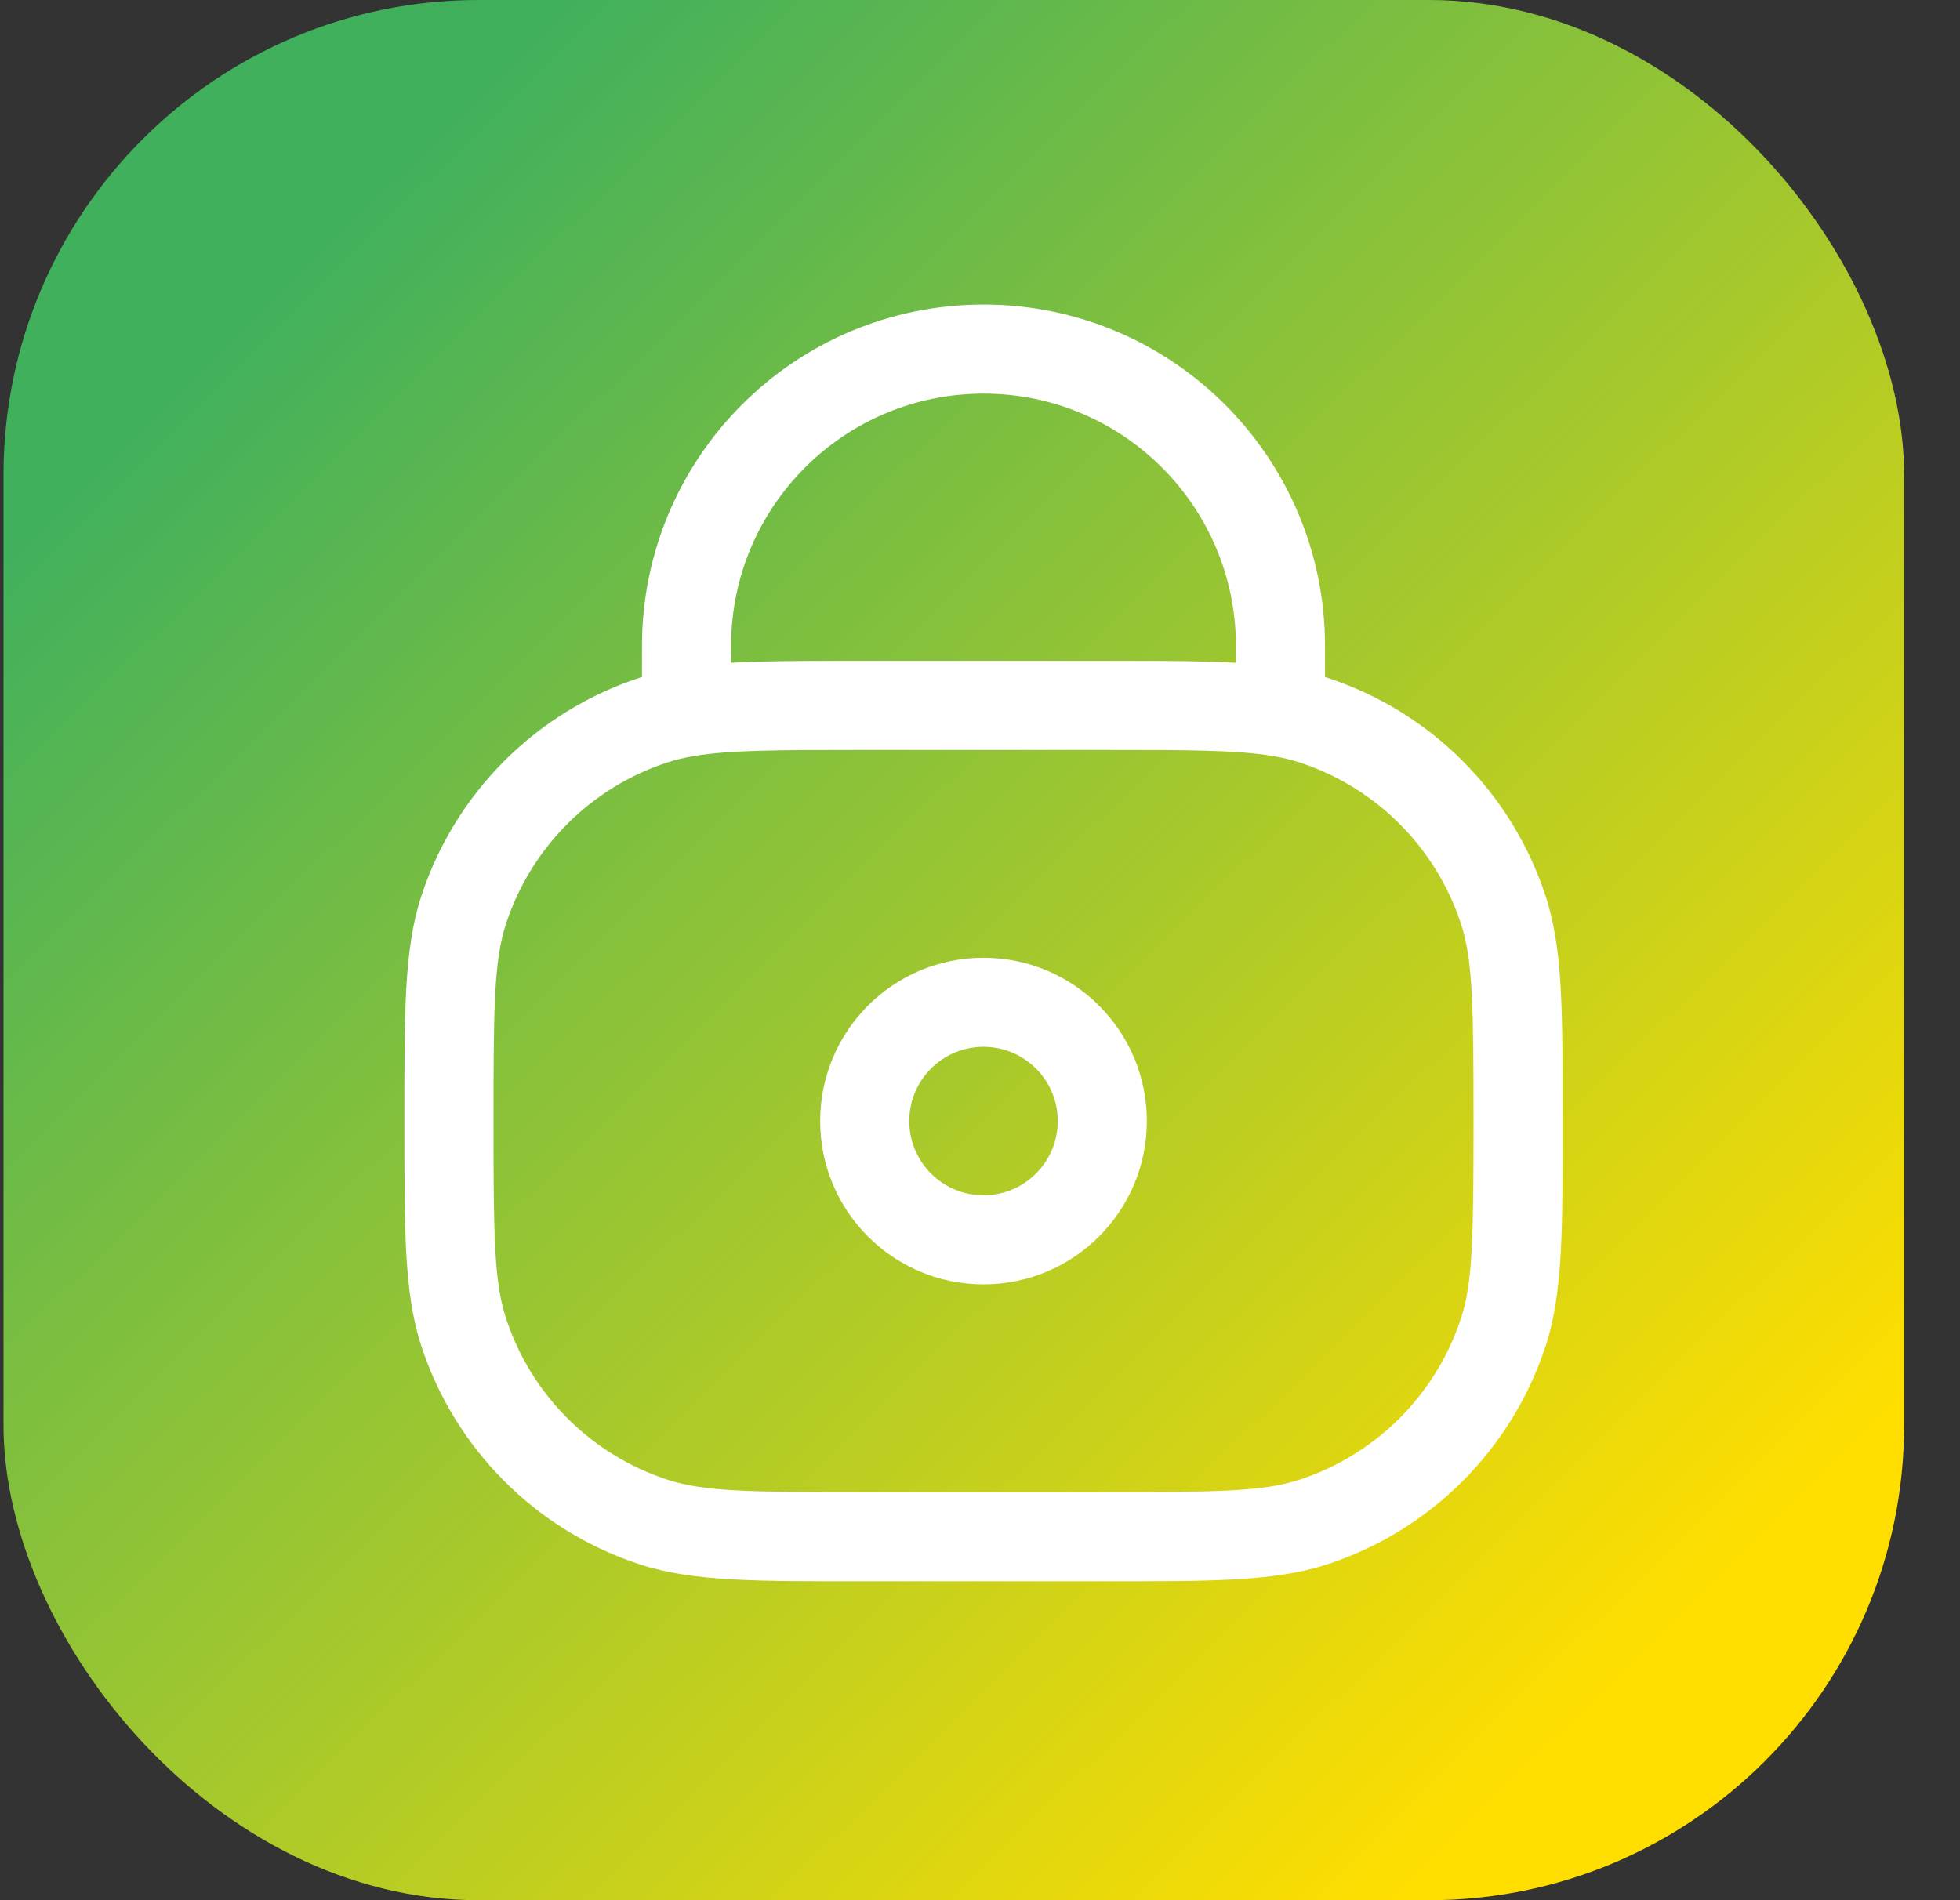 <svg width="33" height="32" viewBox="0 0 33 32" fill="none" xmlns="http://www.w3.org/2000/svg">
<rect x="0" y="0" width="33" height="32" fill="#333333" stroke="none"/>
<rect x="0.059" width="32" height="32" rx="8" fill="url(#paint0_linear_32772_39755)"/>
<path d="M11.014 25.634L11.245 24.921L11.014 25.634ZM7.803 22.424L8.517 22.192L7.803 22.424ZM25.314 22.424L24.601 22.192L25.314 22.424ZM22.104 25.634L21.872 24.921L22.104 25.634ZM22.104 12.124L21.872 12.837L22.104 12.124ZM25.314 15.334L24.601 15.566L25.314 15.334ZM11.014 12.124L11.245 12.837L11.014 12.124ZM7.803 15.334L8.517 15.566L7.803 15.334ZM14.559 12.629H18.559V11.129H14.559V12.629ZM18.559 25.129H14.559V26.629H18.559V25.129ZM14.559 25.129C12.639 25.129 11.857 25.12 11.245 24.921L10.782 26.348C11.676 26.638 12.756 26.629 14.559 26.629V25.129ZM6.809 18.879C6.809 20.682 6.799 21.761 7.09 22.656L8.517 22.192C8.318 21.581 8.309 20.799 8.309 18.879H6.809ZM11.245 24.921C9.951 24.5 8.937 23.486 8.517 22.192L7.09 22.656C7.659 24.406 9.031 25.779 10.782 26.348L11.245 24.921ZM24.809 18.879C24.809 20.799 24.799 21.581 24.601 22.192L26.027 22.656C26.318 21.761 26.309 20.682 26.309 18.879H24.809ZM18.559 26.629C20.361 26.629 21.441 26.638 22.335 26.348L21.872 24.921C21.26 25.12 20.478 25.129 18.559 25.129V26.629ZM24.601 22.192C24.18 23.486 23.166 24.5 21.872 24.921L22.335 26.348C24.086 25.779 25.458 24.406 26.027 22.656L24.601 22.192ZM26.309 18.879C26.309 17.076 26.318 15.997 26.027 15.102L24.601 15.566C24.799 16.177 24.809 16.959 24.809 18.879H26.309ZM21.872 12.837C23.166 13.257 24.18 14.272 24.601 15.566L26.027 15.102C25.458 13.351 24.086 11.979 22.335 11.41L21.872 12.837ZM8.309 18.879C8.309 16.959 8.318 16.177 8.517 15.566L7.09 15.102C6.799 15.997 6.809 17.076 6.809 18.879H8.309ZM10.782 11.41C9.031 11.979 7.659 13.351 7.09 15.102L8.517 15.566C8.937 14.272 9.951 13.257 11.245 12.837L10.782 11.41ZM20.809 10.879V11.879H22.309V10.879H20.809ZM12.309 11.879V10.879H10.809V11.879H12.309ZM16.559 6.629C18.906 6.629 20.809 8.532 20.809 10.879H22.309C22.309 7.703 19.734 5.129 16.559 5.129V6.629ZM16.559 5.129C13.383 5.129 10.809 7.703 10.809 10.879H12.309C12.309 8.532 14.211 6.629 16.559 6.629V5.129ZM13.809 18.879C13.809 20.398 15.04 21.629 16.559 21.629V20.129C15.868 20.129 15.309 19.569 15.309 18.879H13.809ZM16.559 21.629C18.077 21.629 19.309 20.398 19.309 18.879H17.809C17.809 19.569 17.249 20.129 16.559 20.129V21.629ZM19.309 18.879C19.309 17.36 18.077 16.129 16.559 16.129V17.629C17.249 17.629 17.809 18.189 17.809 18.879H19.309ZM16.559 16.129C15.04 16.129 13.809 17.36 13.809 18.879H15.309C15.309 18.189 15.868 17.629 16.559 17.629V16.129ZM14.559 11.129C13.147 11.129 12.186 11.126 11.434 11.253L11.683 12.732C12.281 12.632 13.087 12.629 14.559 12.629V11.129ZM11.434 11.253C11.206 11.291 10.991 11.342 10.782 11.41L11.245 12.837C11.375 12.795 11.518 12.76 11.683 12.732L11.434 11.253ZM10.809 11.879V11.993H12.309V11.879H10.809ZM18.559 12.629C20.03 12.629 20.836 12.632 21.434 12.732L21.683 11.253C20.931 11.126 19.97 11.129 18.559 11.129V12.629ZM21.434 12.732C21.599 12.76 21.742 12.795 21.872 12.837L22.335 11.41C22.126 11.342 21.911 11.291 21.683 11.253L21.434 12.732ZM20.809 11.879V11.993H22.309V11.879H20.809Z" fill="white"/>
<defs>
<linearGradient id="paint0_linear_32772_39755" x1="6.765" y1="2.58" x2="29.756" y2="25.921" gradientUnits="userSpaceOnUse">
<stop stop-color="#40B05D"/>
<stop offset="1" stop-color="#FFDE00"/>
</linearGradient>
</defs>
</svg>
